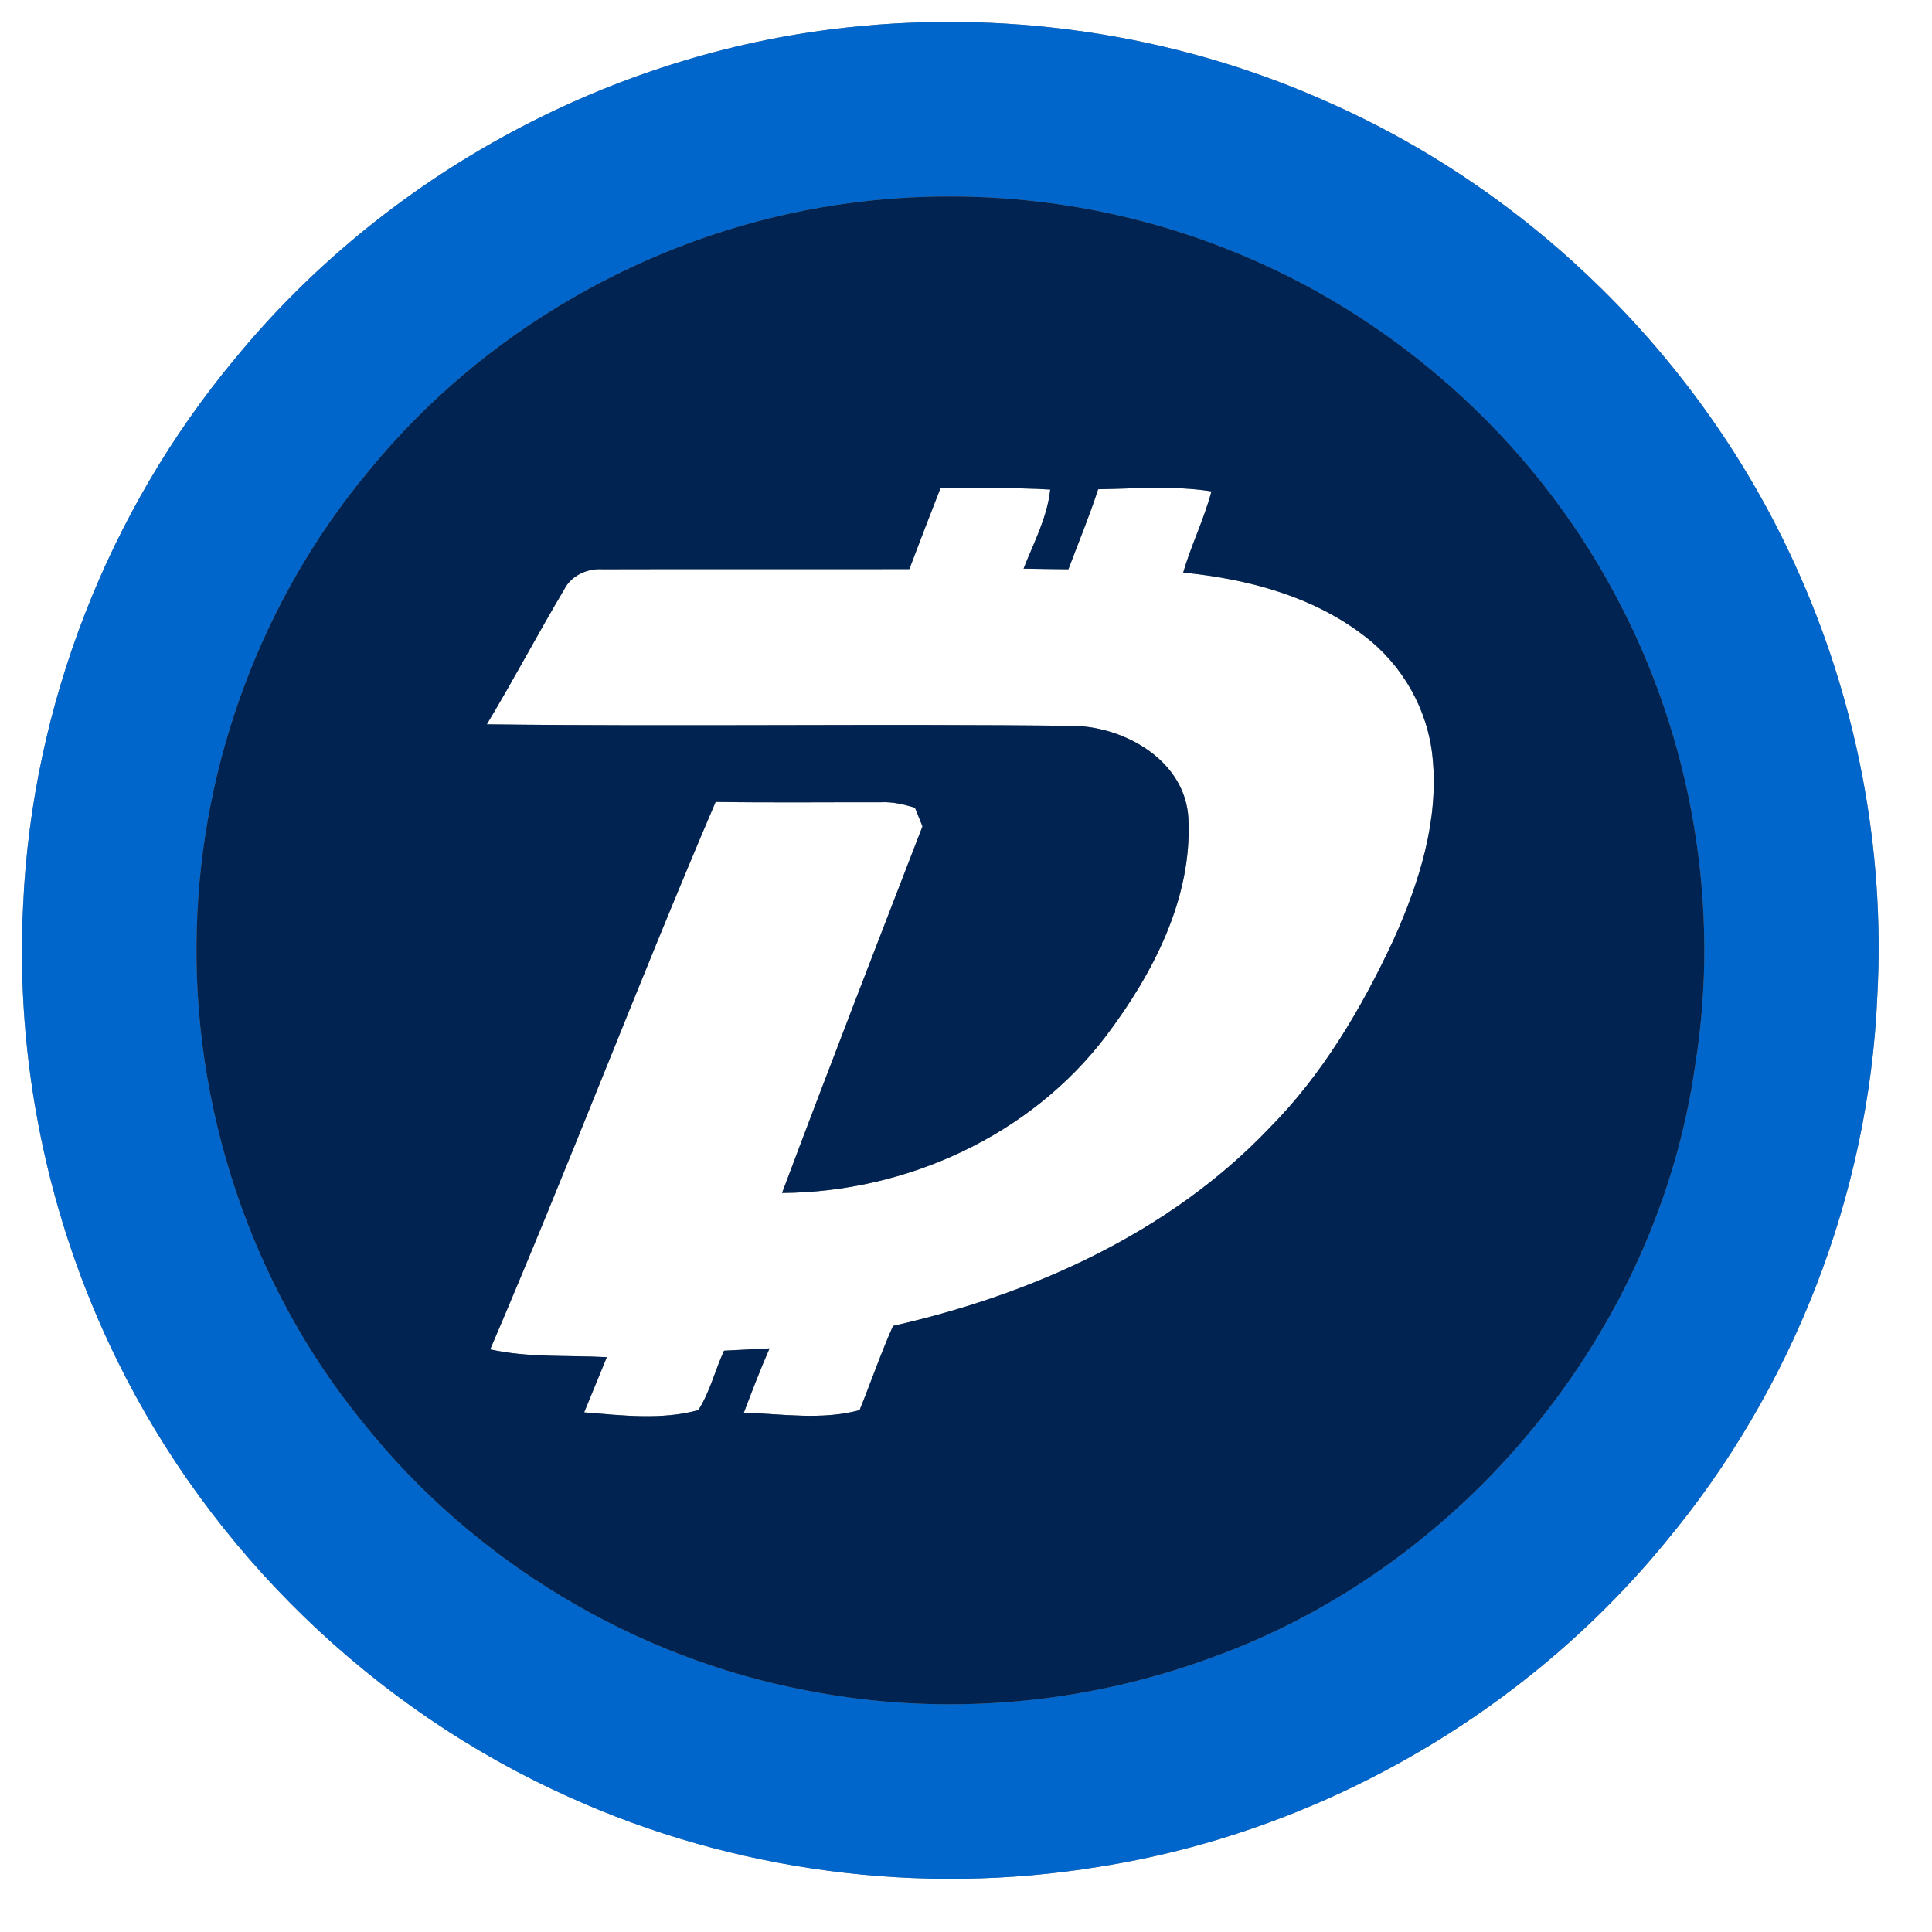 <?xml version="1.0" encoding="UTF-8" ?>
<!DOCTYPE svg PUBLIC "-//W3C//DTD SVG 1.1//EN" "http://www.w3.org/Graphics/SVG/1.1/DTD/svg11.dtd">
<svg width="250pt" height="250pt" viewBox="0 0 250 250" version="1.1" xmlns="http://www.w3.org/2000/svg">
<rect x="0" y="0" width="250" height="250" fill="#808080" stroke="none"/>
<g id="#ffffffff">
<path fill="#ffffff" opacity="1.00" d=" M 0.00 0.00 L 250.00 0.00 L 250.00 250.00 L 0.00 250.00 L 0.00 0.00 M 107.53 3.80 C 77.66 7.57 49.50 23.13 30.41 46.41 C 13.96 66.14 4.17 91.32 3.00 116.99 C 1.94 137.23 6.16 157.74 15.11 175.93 C 27.28 200.81 48.33 221.18 73.60 232.52 C 94.91 242.17 119.08 245.35 142.16 241.57 C 170.64 237.10 197.26 221.82 215.53 199.53 C 231.97 179.79 241.81 154.64 242.92 128.97 C 243.98 109.77 240.20 90.31 232.17 72.84 C 220.15 46.54 198.31 24.89 171.84 13.21 C 151.81 4.22 129.29 1.04 107.53 3.80 Z" />
<path fill="#ffffff" opacity="1.00" d=" M 121.69 63.19 C 126.42 63.24 131.17 63.05 135.90 63.35 C 135.51 66.98 133.76 70.23 132.45 73.58 C 134.38 73.62 136.31 73.64 138.25 73.66 C 139.55 70.22 140.96 66.81 142.10 63.31 C 146.98 63.23 151.91 62.82 156.76 63.58 C 155.82 67.18 154.13 70.52 153.11 74.09 C 161.41 74.91 169.90 77.14 176.58 82.32 C 181.49 86.06 184.76 91.81 185.37 97.96 C 186.21 106.13 183.66 114.20 180.34 121.57 C 176.20 130.46 171.12 139.08 164.16 146.07 C 151.26 159.57 133.55 167.50 115.56 171.57 C 113.97 175.14 112.70 178.85 111.23 182.47 C 106.34 183.80 101.23 182.95 96.25 182.81 C 97.31 180.01 98.38 177.22 99.58 174.48 C 97.61 174.57 95.65 174.69 93.69 174.78 C 92.52 177.31 91.88 180.10 90.36 182.47 C 85.61 183.78 80.45 183.15 75.59 182.76 C 76.58 180.38 77.54 177.99 78.52 175.62 C 73.49 175.35 68.38 175.71 63.43 174.61 C 73.49 151.14 82.56 127.25 92.60 103.77 C 99.73 103.88 106.87 103.80 114.00 103.81 C 115.50 103.74 116.97 104.08 118.40 104.53 C 118.64 105.13 119.13 106.33 119.37 106.93 C 113.27 122.73 107.14 138.51 101.20 154.37 C 117.30 154.27 133.37 146.94 143.15 134.01 C 149.20 125.99 154.28 116.25 153.78 105.95 C 153.42 98.58 145.82 94.14 139.09 93.93 C 113.73 93.63 88.35 94.04 62.99 93.73 C 66.45 87.99 69.57 82.05 72.99 76.30 C 73.91 74.46 76.00 73.53 77.99 73.66 C 91.22 73.62 104.45 73.67 117.67 73.64 C 118.99 70.15 120.33 66.66 121.69 63.19 Z" />
</g>
<g id="#0066cbff">
<path fill="#0066cb" opacity="1.00" d=" M 107.53 3.80 C 129.29 1.04 151.81 4.22 171.84 13.21 C 198.31 24.89 220.15 46.54 232.17 72.84 C 240.20 90.31 243.98 109.77 242.92 128.97 C 241.81 154.64 231.97 179.79 215.53 199.53 C 197.26 221.82 170.64 237.10 142.16 241.57 C 119.08 245.35 94.91 242.17 73.60 232.52 C 48.33 221.18 27.28 200.81 15.11 175.93 C 6.16 157.74 1.94 137.23 3.00 116.99 C 4.17 91.32 13.96 66.14 30.41 46.41 C 49.50 23.13 77.66 7.57 107.53 3.80 M 106.52 26.80 C 83.72 30.67 62.44 42.93 47.80 60.84 C 33.99 77.33 26.07 98.58 25.47 120.05 C 24.75 143.04 32.41 166.28 46.99 184.11 C 61.26 202.01 82.08 214.57 104.59 218.78 C 121.97 222.17 140.24 220.61 156.83 214.47 C 189.47 202.72 214.49 172.25 219.35 137.86 C 222.69 117.16 218.91 95.41 209.00 76.95 C 198.24 56.72 180.06 40.55 158.72 32.21 C 142.25 25.68 123.98 23.83 106.52 26.80 Z" />
</g>
<g id="#012351ff">
<path fill="#012351" opacity="1.00" d=" M 106.52 26.80 C 123.98 23.83 142.25 25.68 158.72 32.21 C 180.06 40.55 198.24 56.72 209.00 76.95 C 218.91 95.41 222.69 117.16 219.35 137.86 C 214.49 172.25 189.47 202.72 156.83 214.47 C 140.24 220.61 121.97 222.17 104.59 218.78 C 82.08 214.57 61.26 202.01 46.99 184.11 C 32.41 166.28 24.75 143.04 25.47 120.05 C 26.07 98.58 33.99 77.33 47.80 60.84 C 62.44 42.93 83.72 30.67 106.52 26.80 M 121.69 63.19 C 120.33 66.66 118.99 70.15 117.67 73.64 C 104.45 73.67 91.22 73.62 77.99 73.66 C 76.00 73.53 73.91 74.46 72.99 76.30 C 69.57 82.05 66.45 87.99 62.99 93.73 C 88.35 94.04 113.73 93.63 139.09 93.93 C 145.82 94.14 153.42 98.58 153.78 105.95 C 154.28 116.25 149.20 125.99 143.15 134.01 C 133.37 146.94 117.30 154.27 101.20 154.37 C 107.14 138.51 113.27 122.73 119.37 106.93 C 119.13 106.33 118.64 105.13 118.40 104.53 C 116.97 104.08 115.50 103.74 114.00 103.81 C 106.87 103.80 99.73 103.88 92.60 103.77 C 82.56 127.25 73.49 151.14 63.43 174.61 C 68.38 175.71 73.49 175.35 78.52 175.62 C 77.54 177.99 76.58 180.38 75.59 182.76 C 80.45 183.15 85.61 183.78 90.36 182.47 C 91.88 180.10 92.52 177.31 93.69 174.78 C 95.65 174.69 97.61 174.57 99.58 174.48 C 98.38 177.22 97.31 180.01 96.25 182.81 C 101.23 182.95 106.34 183.80 111.23 182.47 C 112.70 178.85 113.97 175.14 115.56 171.57 C 133.55 167.50 151.26 159.57 164.16 146.07 C 171.12 139.08 176.20 130.46 180.34 121.57 C 183.66 114.20 186.21 106.13 185.37 97.96 C 184.76 91.81 181.49 86.06 176.58 82.32 C 169.90 77.14 161.41 74.91 153.11 74.09 C 154.13 70.52 155.82 67.18 156.76 63.58 C 151.91 62.82 146.98 63.23 142.10 63.31 C 140.96 66.81 139.55 70.22 138.25 73.66 C 136.31 73.64 134.38 73.62 132.45 73.58 C 133.76 70.23 135.51 66.98 135.90 63.35 C 131.17 63.05 126.42 63.24 121.69 63.19 Z" />
</g>
</svg>

